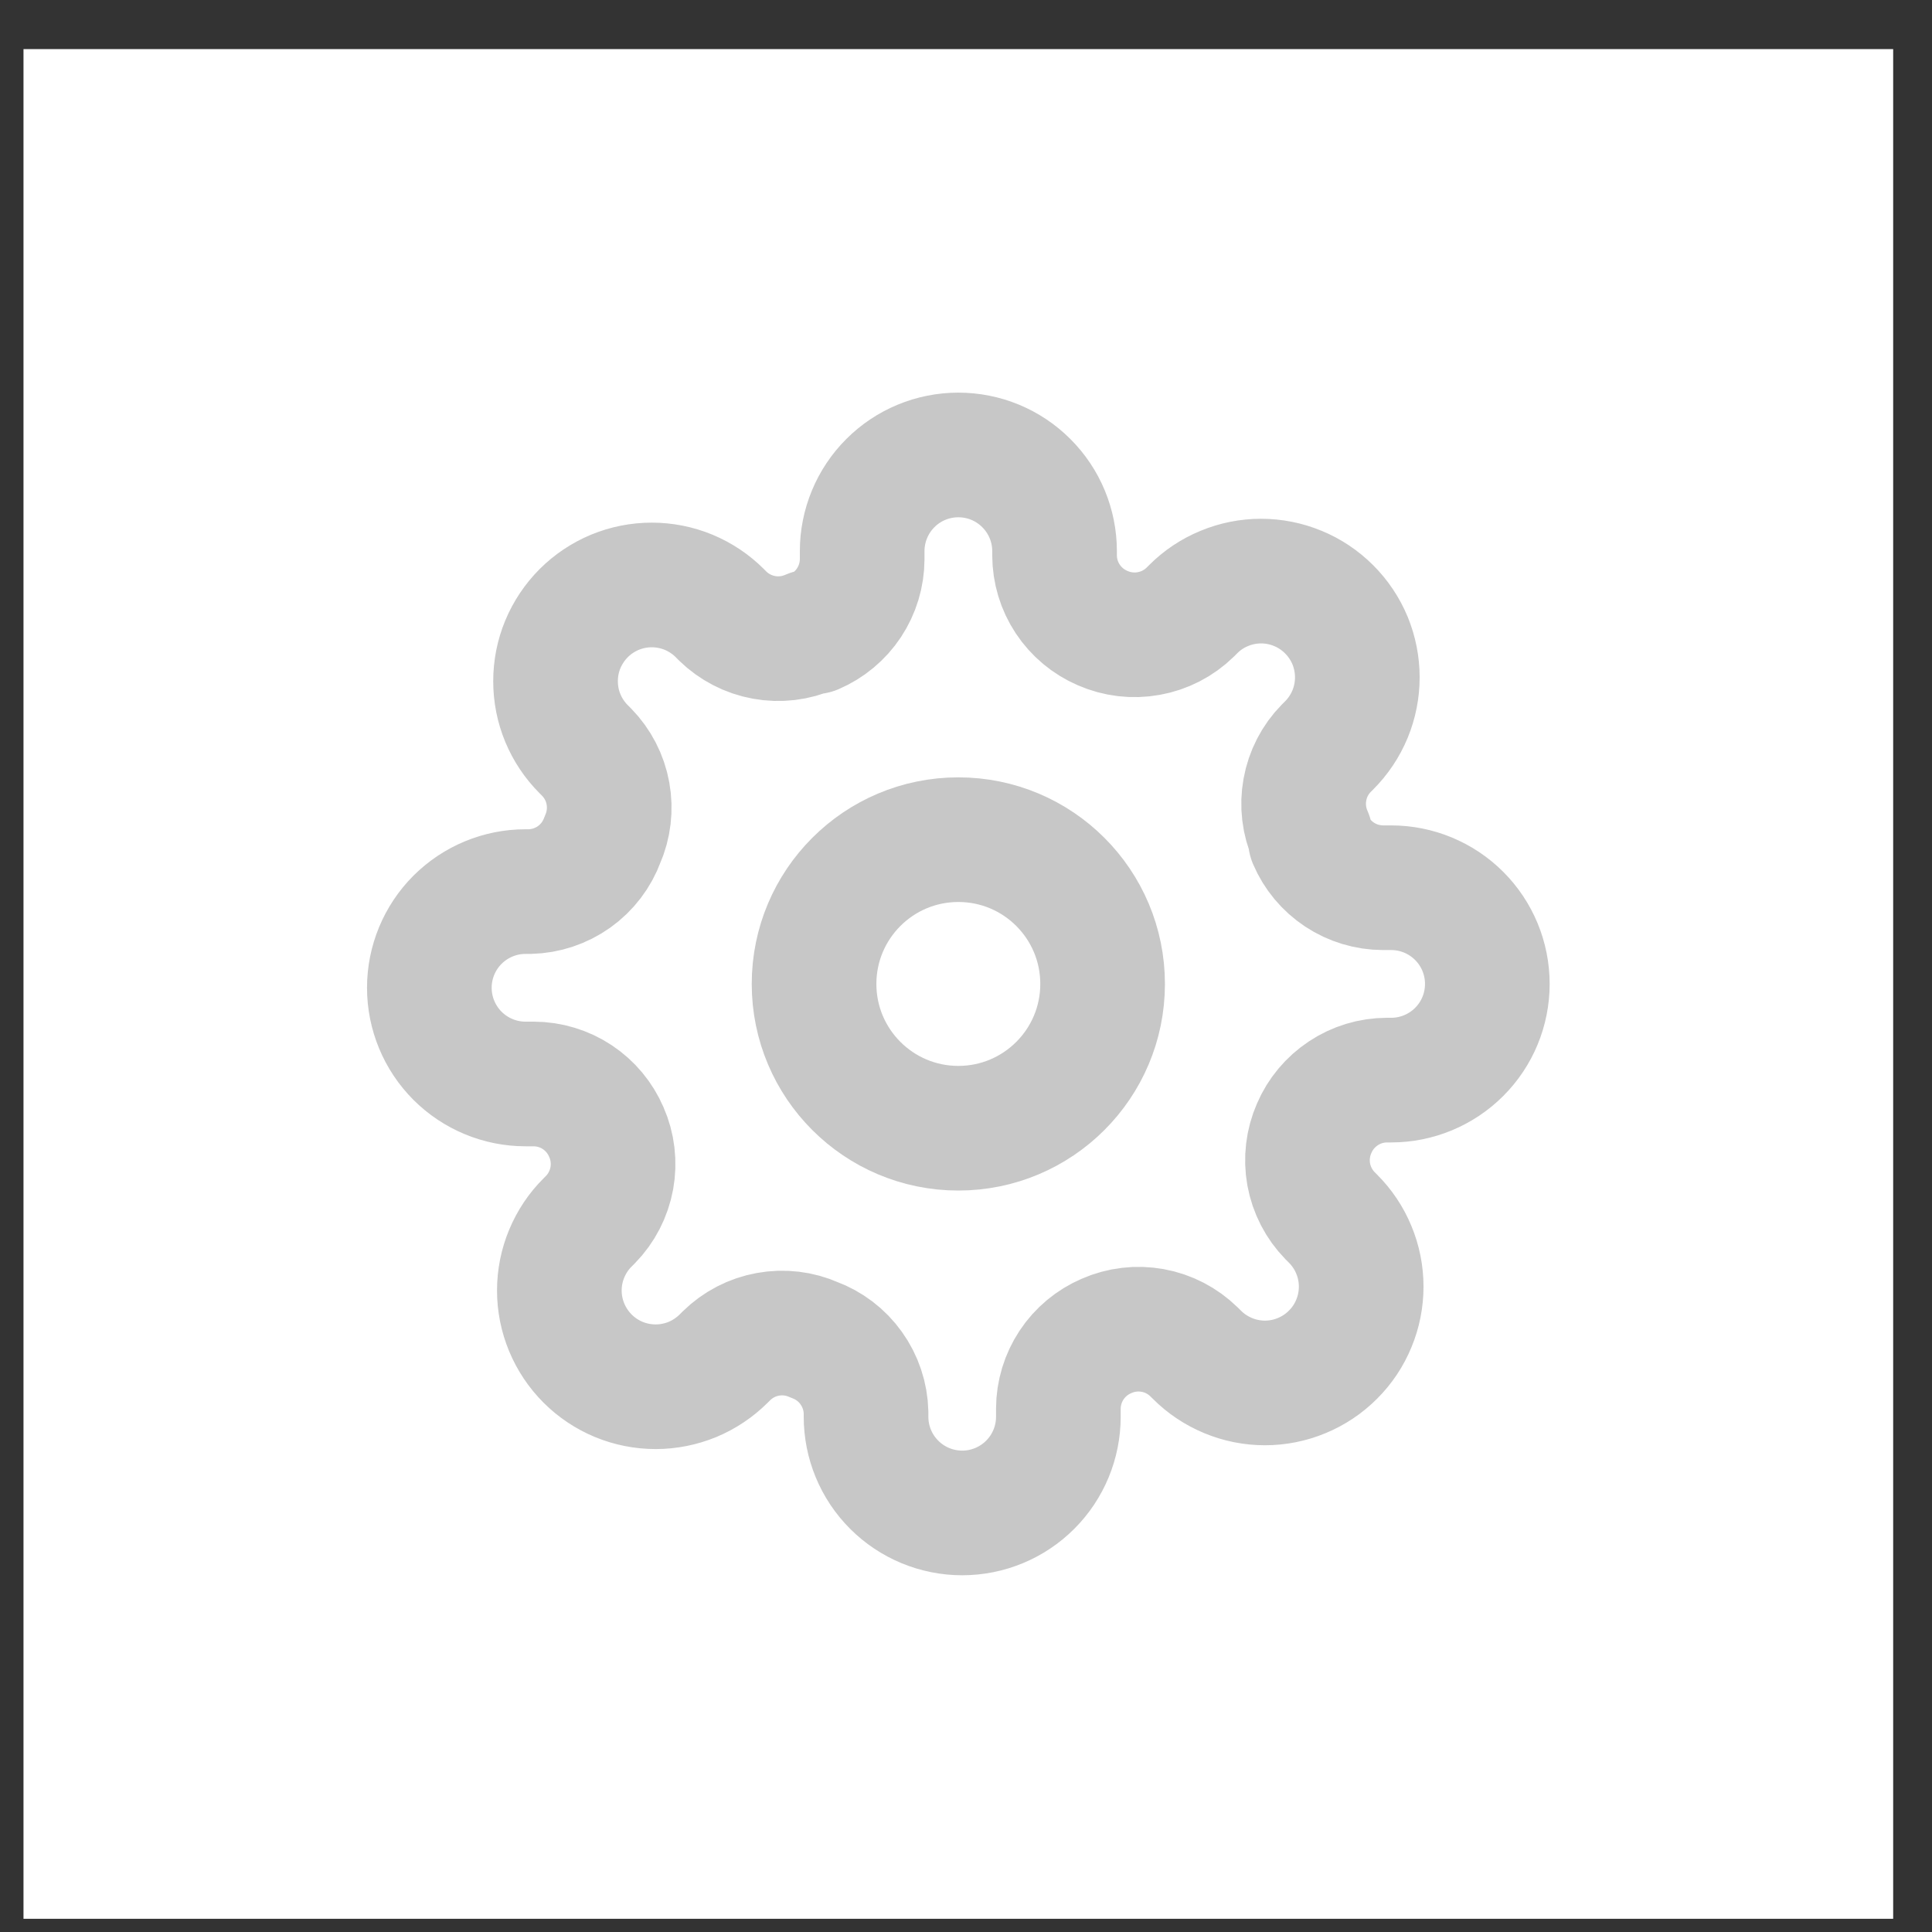 <svg width="31" height="31" viewBox="0 0 31 31" fill="none" xmlns="http://www.w3.org/2000/svg">
<rect x="0" y="0" width="31" height="31" fill="#333333" stroke="none"/>
<rect width="30" height="30" transform="translate(0.377 0.788)" fill="white"/>
<path d="M15.377 18.103C16.656 18.103 17.692 17.066 17.692 15.788C17.692 14.509 16.656 13.473 15.377 13.473C14.099 13.473 13.062 14.509 13.062 15.788C13.062 17.066 14.099 18.103 15.377 18.103Z" stroke="#C7C7C7" stroke-width="2" stroke-linecap="round" stroke-linejoin="round"/>
<path d="M21.087 18.103C20.985 18.335 20.954 18.593 20.999 18.844C21.045 19.094 21.164 19.325 21.342 19.507L21.388 19.553C21.532 19.697 21.646 19.867 21.723 20.054C21.801 20.241 21.841 20.442 21.841 20.645C21.841 20.848 21.801 21.049 21.723 21.236C21.646 21.424 21.532 21.594 21.388 21.737C21.245 21.881 21.075 21.994 20.887 22.072C20.7 22.15 20.499 22.19 20.297 22.19C20.094 22.19 19.893 22.15 19.706 22.072C19.518 21.994 19.348 21.881 19.205 21.737L19.158 21.691C18.976 21.513 18.745 21.393 18.495 21.348C18.245 21.303 17.987 21.333 17.754 21.436C17.526 21.534 17.331 21.696 17.194 21.903C17.057 22.11 16.983 22.353 16.982 22.601V22.732C16.982 23.142 16.82 23.534 16.53 23.824C16.241 24.113 15.848 24.276 15.439 24.276C15.03 24.276 14.637 24.113 14.348 23.824C14.058 23.534 13.896 23.142 13.896 22.732V22.663C13.89 22.408 13.807 22.16 13.658 21.952C13.51 21.744 13.302 21.586 13.062 21.498C12.83 21.395 12.571 21.364 12.321 21.41C12.071 21.455 11.84 21.575 11.658 21.753L11.612 21.799C11.468 21.942 11.298 22.056 11.111 22.134C10.923 22.211 10.723 22.251 10.52 22.251C10.317 22.251 10.116 22.211 9.929 22.134C9.741 22.056 9.571 21.942 9.428 21.799C9.284 21.655 9.171 21.485 9.093 21.298C9.015 21.11 8.975 20.91 8.975 20.707C8.975 20.504 9.015 20.303 9.093 20.116C9.171 19.928 9.284 19.758 9.428 19.615L9.474 19.569C9.652 19.387 9.771 19.156 9.817 18.905C9.862 18.655 9.832 18.397 9.729 18.164C9.631 17.936 9.469 17.741 9.262 17.604C9.055 17.467 8.812 17.394 8.564 17.393H8.432C8.023 17.393 7.631 17.23 7.341 16.941C7.052 16.651 6.889 16.259 6.889 15.849C6.889 15.44 7.052 15.047 7.341 14.758C7.631 14.469 8.023 14.306 8.432 14.306H8.502C8.757 14.3 9.005 14.217 9.213 14.069C9.421 13.92 9.579 13.713 9.667 13.473C9.77 13.24 9.8 12.982 9.755 12.732C9.71 12.481 9.59 12.25 9.412 12.068L9.366 12.022C9.223 11.879 9.109 11.709 9.031 11.521C8.953 11.334 8.914 11.133 8.914 10.93C8.914 10.727 8.953 10.527 9.031 10.339C9.109 10.152 9.223 9.982 9.366 9.838C9.509 9.695 9.68 9.581 9.867 9.503C10.054 9.426 10.255 9.386 10.458 9.386C10.661 9.386 10.862 9.426 11.049 9.503C11.236 9.581 11.407 9.695 11.55 9.838L11.596 9.885C11.778 10.062 12.009 10.182 12.259 10.227C12.51 10.273 12.768 10.242 13.001 10.139H13.062C13.29 10.041 13.485 9.879 13.622 9.672C13.759 9.465 13.833 9.222 13.834 8.974V8.843C13.834 8.434 13.997 8.041 14.286 7.752C14.575 7.462 14.968 7.3 15.377 7.3C15.787 7.3 16.179 7.462 16.468 7.752C16.758 8.041 16.921 8.434 16.921 8.843V8.912C16.922 9.161 16.995 9.403 17.132 9.61C17.269 9.817 17.464 9.98 17.692 10.078C17.925 10.18 18.183 10.211 18.433 10.165C18.684 10.12 18.915 10.001 19.097 9.823L19.143 9.777C19.286 9.633 19.456 9.519 19.644 9.442C19.831 9.364 20.032 9.324 20.235 9.324C20.438 9.324 20.638 9.364 20.826 9.442C21.013 9.519 21.183 9.633 21.327 9.777C21.47 9.92 21.584 10.09 21.662 10.277C21.739 10.465 21.779 10.666 21.779 10.868C21.779 11.071 21.739 11.272 21.662 11.459C21.584 11.647 21.47 11.817 21.327 11.96L21.28 12.007C21.102 12.188 20.983 12.419 20.938 12.67C20.892 12.92 20.923 13.178 21.026 13.411V13.473C21.123 13.701 21.286 13.896 21.493 14.033C21.7 14.17 21.943 14.243 22.191 14.244H22.322C22.731 14.244 23.124 14.407 23.413 14.696C23.703 14.986 23.865 15.378 23.865 15.788C23.865 16.197 23.703 16.59 23.413 16.879C23.124 17.168 22.731 17.331 22.322 17.331H22.253C22.004 17.332 21.762 17.405 21.555 17.543C21.348 17.68 21.185 17.874 21.087 18.103V18.103Z" stroke="#C7C7C7" stroke-width="2" stroke-linecap="round" stroke-linejoin="round"/>
</svg>
